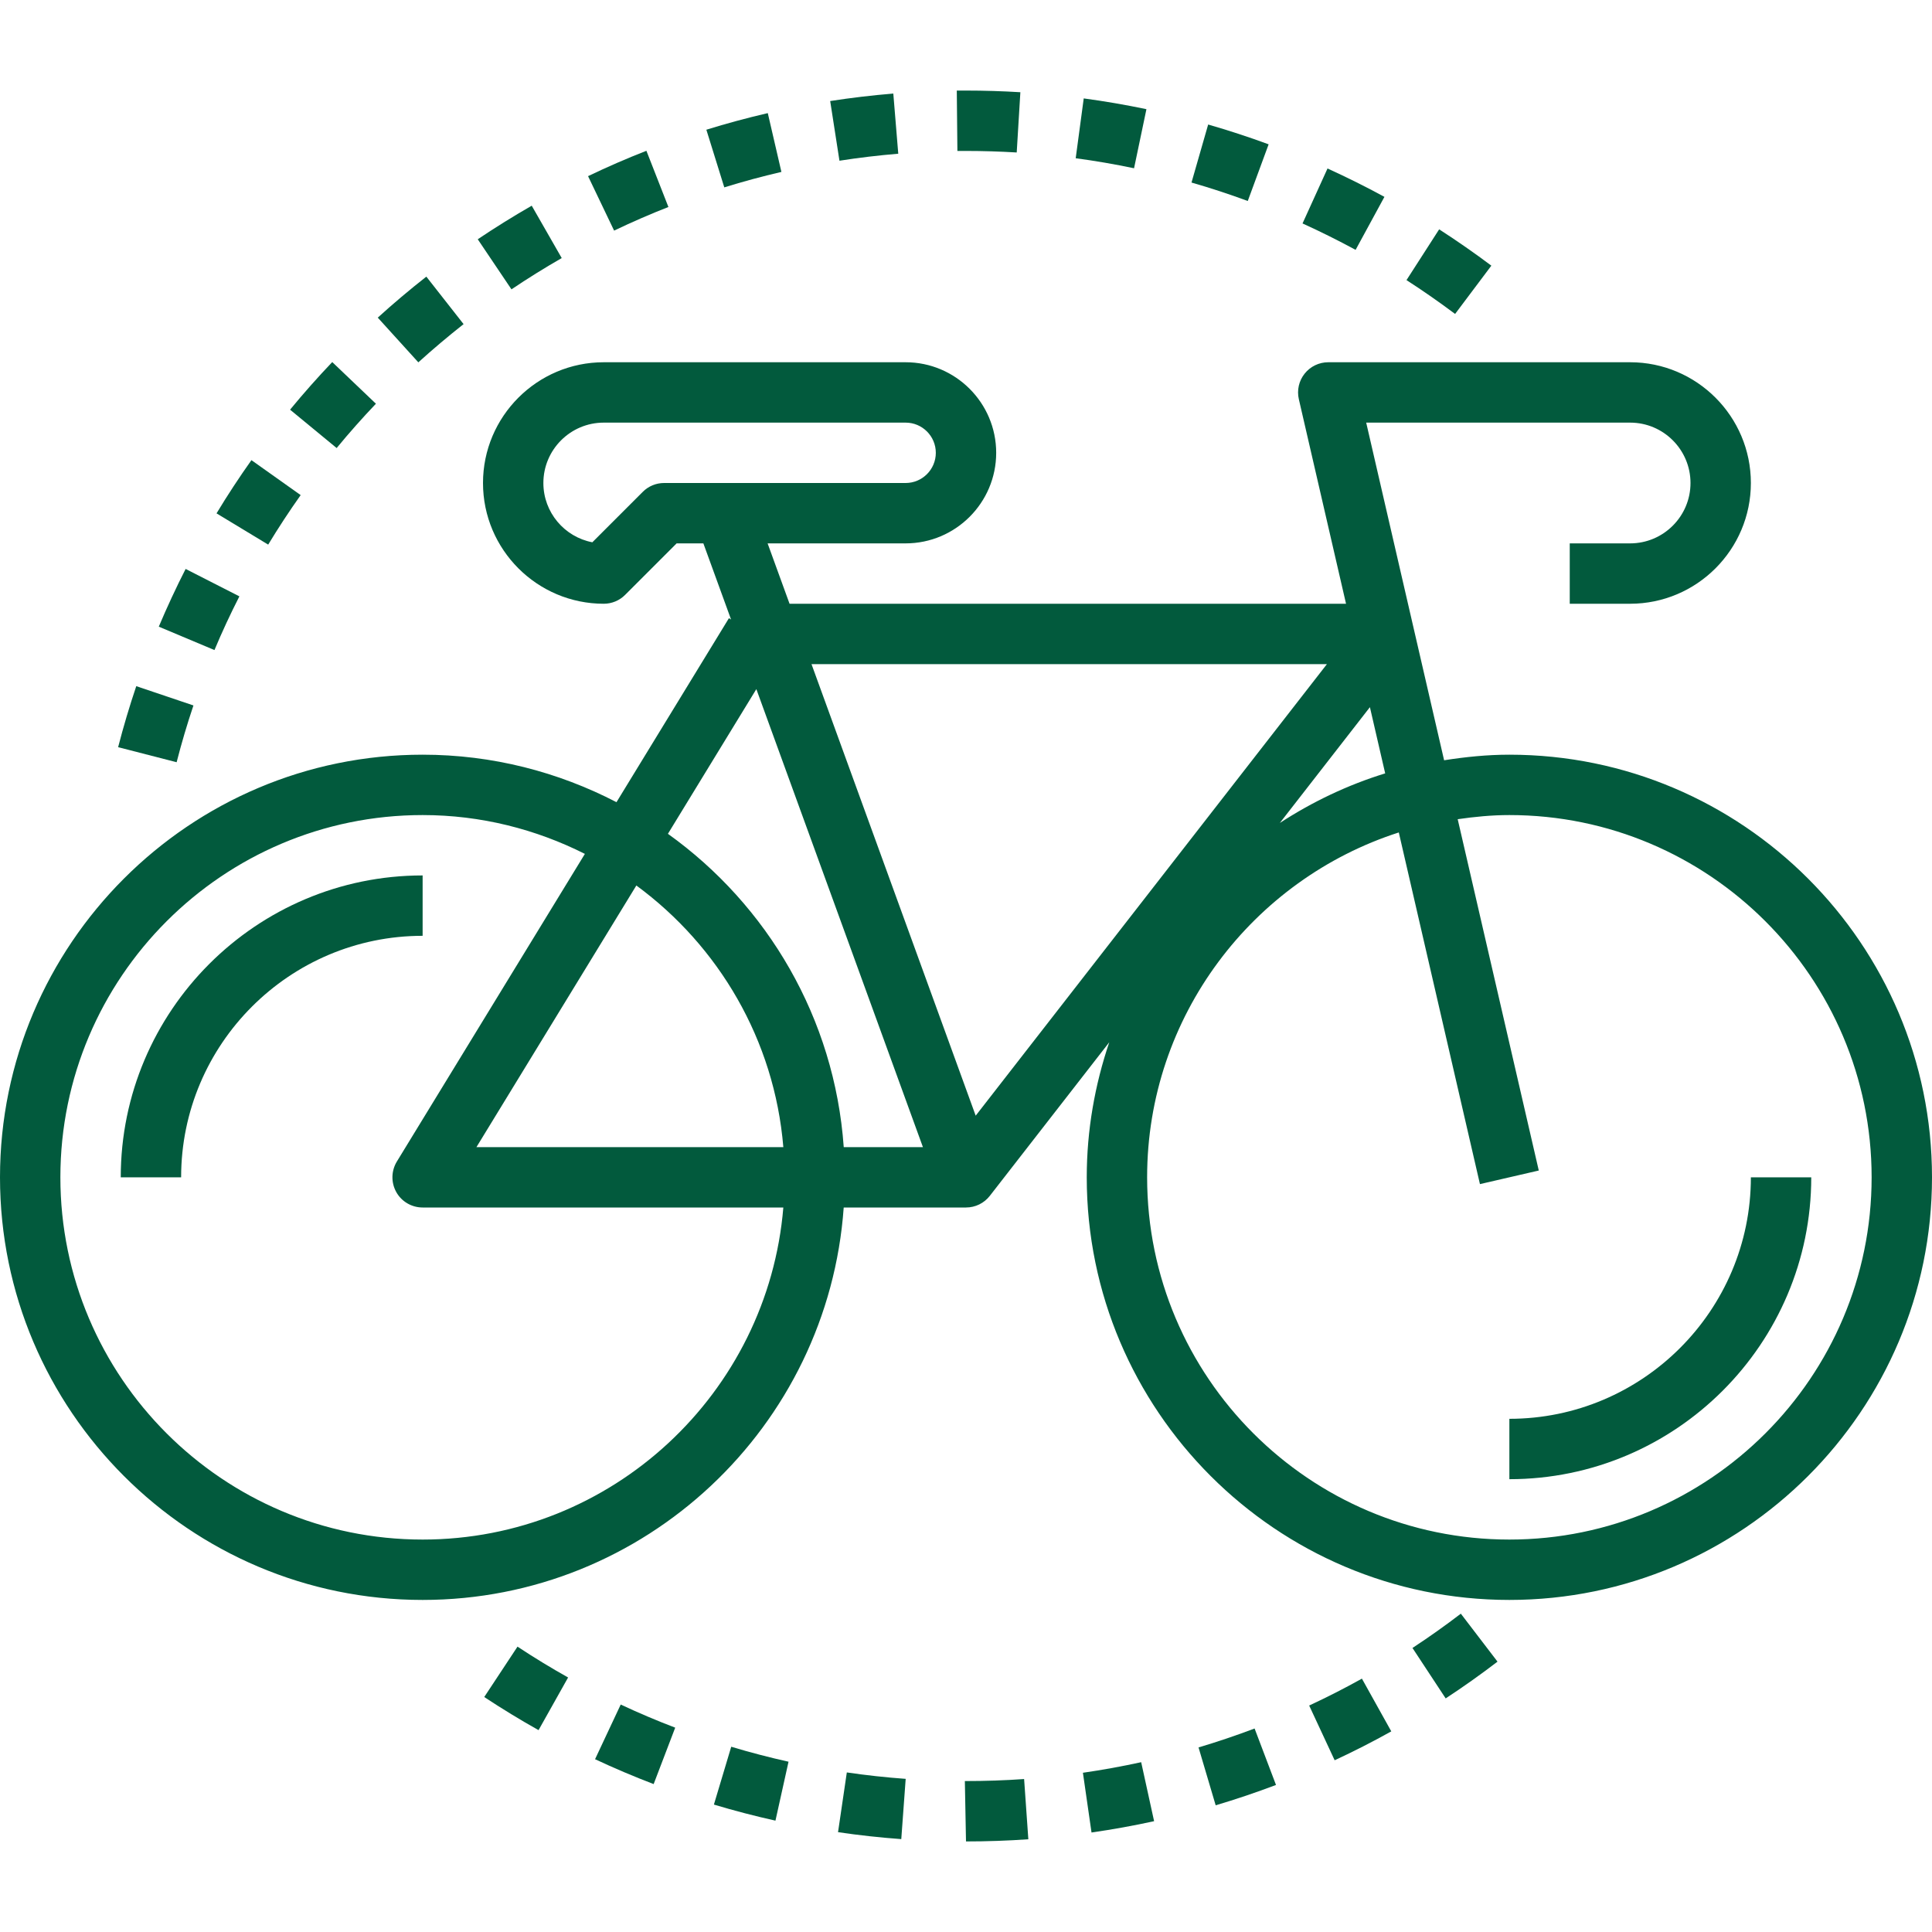 <svg width="64" height="64" viewBox="0 0 64 64" fill="none" xmlns="http://www.w3.org/2000/svg">
<path d="M14 53C21.382 53 27.433 47.253 27.949 40H32C32.309 40 32.6 39.857 32.789 39.614L36.746 34.526C36.27 35.933 36 37.434 36 39C36 46.72 42.28 53 50 53C57.72 53 64 46.72 64 39C64 31.28 57.72 25 50 25C49.263 25 48.545 25.074 47.838 25.185L45.257 14H54C55.103 14 56 14.897 56 16C56 17.103 55.103 18 54 18H52V20H54C56.206 20 58 18.206 58 16C58 13.794 56.206 12 54 12H44C43.695 12 43.407 12.139 43.218 12.377C43.028 12.615 42.957 12.927 43.026 13.225L44.589 20H26.155L25.428 18H30C31.654 18 33 16.654 33 15C33 13.346 31.654 12 30 12H20C17.794 12 16 13.794 16 16C16 18.206 17.794 20 20 20C20.266 20 20.52 19.895 20.707 19.707L22.414 18H23.3L24.217 20.521L24.147 20.478L20.422 26.573C18.496 25.574 16.315 25 14 25C6.28 25 0 31.28 0 39C0 46.72 6.28 53 14 53ZM22 16C21.734 16 21.48 16.105 21.293 16.293L19.622 17.964C18.699 17.787 18 16.974 18 16C18 14.897 18.897 14 20 14H30C30.552 14 31 14.449 31 15C31 15.551 30.552 16 30 16H22ZM50 27C56.617 27 62 32.383 62 39C62 45.617 56.617 51 50 51C43.383 51 38 45.617 38 39C38 33.661 41.507 29.129 46.337 27.576L49.025 39.225L50.974 38.775L48.288 27.137C48.849 27.056 49.417 27 50 27ZM42.397 27.261L45.38 23.426L45.886 25.619C44.638 26.003 43.469 26.564 42.397 27.261ZM43.956 22L32.321 36.958L26.882 22H43.956ZM25.055 22.828L30.573 38H27.95C27.646 33.725 25.42 29.98 22.126 27.621L25.055 22.828ZM25.949 38H15.783L21.08 29.333C23.803 31.333 25.654 34.445 25.949 38ZM14 27C15.934 27 17.756 27.471 19.375 28.286L13.146 38.478C12.958 38.787 12.951 39.173 13.127 39.489C13.303 39.805 13.639 40 14 40H25.949C25.438 46.149 20.28 51 14 51C7.383 51 2 45.617 2 39C2 32.383 7.383 27 14 27Z" fill="#025A3D"/>
<path d="M50 49C55.514 49 60 44.514 60 39H58C58 43.411 54.411 47 50 47V49Z" fill="#025A3D"/>
<path d="M14 31V29C8.486 29 4 33.486 4 39H6C6 34.589 9.589 31 14 31Z" fill="#025A3D"/>
<path d="M12.453 13.374L11.006 11.994C10.524 12.5 10.053 13.031 9.609 13.571L11.152 14.842C11.566 14.339 12.004 13.845 12.453 13.374Z" fill="#025A3D"/>
<path d="M15.357 10.737L14.123 9.164C13.57 9.598 13.028 10.055 12.514 10.522L13.858 12.003C14.338 11.568 14.843 11.142 15.357 10.737Z" fill="#025A3D"/>
<path d="M18.608 8.549L17.614 6.814C17.008 7.162 16.406 7.536 15.826 7.926L16.943 9.585C17.483 9.221 18.044 8.873 18.608 8.549Z" fill="#025A3D"/>
<path d="M22.142 6.857L21.413 4.995C20.765 5.248 20.114 5.531 19.48 5.835L20.343 7.639C20.935 7.356 21.539 7.093 22.142 6.857Z" fill="#025A3D"/>
<path d="M9.96 16.401L8.329 15.243C7.926 15.811 7.536 16.404 7.173 17.006L8.884 18.041C9.223 17.481 9.585 16.93 9.96 16.401Z" fill="#025A3D"/>
<path d="M6.408 23.369L4.514 22.73C4.29 23.393 4.088 24.073 3.913 24.751L5.851 25.25C6.013 24.618 6.2 23.985 6.408 23.369Z" fill="#025A3D"/>
<path d="M7.93 19.755L6.149 18.847C5.83 19.473 5.531 20.117 5.26 20.759L7.104 21.534C7.354 20.936 7.633 20.337 7.93 19.755Z" fill="#025A3D"/>
<path d="M49.403 8.8C48.841 8.379 48.259 7.974 47.674 7.597L46.592 9.279C47.137 9.63 47.679 10.008 48.202 10.4L49.403 8.8Z" fill="#025A3D"/>
<path d="M45.861 6.521C45.243 6.185 44.608 5.869 43.976 5.581L43.148 7.402C43.738 7.67 44.329 7.964 44.906 8.277L45.861 6.521Z" fill="#025A3D"/>
<path d="M25.885 5.695L25.434 3.747C24.748 3.906 24.064 4.091 23.399 4.297L23.993 6.207C24.61 6.015 25.247 5.843 25.885 5.695Z" fill="#025A3D"/>
<path d="M42.025 4.781C41.367 4.538 40.692 4.318 40.022 4.125L39.47 6.047C40.094 6.226 40.721 6.432 41.334 6.658L42.025 4.781Z" fill="#025A3D"/>
<path d="M29.756 5.092L29.592 3.099C28.892 3.157 28.189 3.24 27.501 3.347L27.808 5.324C28.449 5.224 29.104 5.146 29.756 5.092Z" fill="#025A3D"/>
<path d="M37.977 3.617C37.291 3.473 36.593 3.353 35.9 3.26L35.634 5.242C36.279 5.328 36.929 5.44 37.567 5.574L37.977 3.617Z" fill="#025A3D"/>
<path d="M32 5C32.564 5 33.124 5.018 33.68 5.051L33.801 3.055C33.206 3.019 32.605 3 32 3L31.695 3.001L31.715 5.001L32 5Z" fill="#025A3D"/>
<path d="M17.143 54.547L16.041 56.216C16.629 56.604 17.234 56.973 17.84 57.313L18.819 55.569C18.254 55.252 17.69 54.909 17.143 54.547Z" fill="#025A3D"/>
<path d="M22.367 57.231C21.756 56.998 21.148 56.74 20.562 56.465L19.712 58.276C20.343 58.572 20.996 58.849 21.653 59.1L22.367 57.231Z" fill="#025A3D"/>
<path d="M49.607 55.044L48.392 53.455C47.877 53.849 47.339 54.231 46.79 54.591L47.89 56.262C48.478 55.876 49.056 55.466 49.607 55.044Z" fill="#025A3D"/>
<path d="M38.231 60.329L37.803 58.375C37.167 58.514 36.518 58.632 35.873 58.725L36.158 60.704C36.852 60.604 37.549 60.479 38.231 60.329Z" fill="#025A3D"/>
<path d="M46.088 57.354L45.115 55.607C44.546 55.924 43.958 56.224 43.368 56.498L44.212 58.311C44.846 58.017 45.477 57.695 46.088 57.354Z" fill="#025A3D"/>
<path d="M42.269 59.129L41.56 57.259C40.949 57.49 40.324 57.701 39.703 57.886L40.271 59.803C40.938 59.605 41.61 59.378 42.269 59.129Z" fill="#025A3D"/>
<path d="M30.002 58.927C29.351 58.88 28.694 58.808 28.052 58.714L27.761 60.693C28.452 60.795 29.157 60.872 29.856 60.923L30.002 58.927Z" fill="#025A3D"/>
<path d="M33.925 58.933C33.29 58.978 32.643 59 31.962 59L32 61C32.688 61 33.384 60.976 34.065 60.928L33.925 58.933Z" fill="#025A3D"/>
<path d="M26.121 58.359C25.485 58.217 24.847 58.051 24.223 57.863L23.649 59.779C24.318 59.98 25.004 60.159 25.688 60.311L26.121 58.359Z" fill="#025A3D"/>
</svg>
